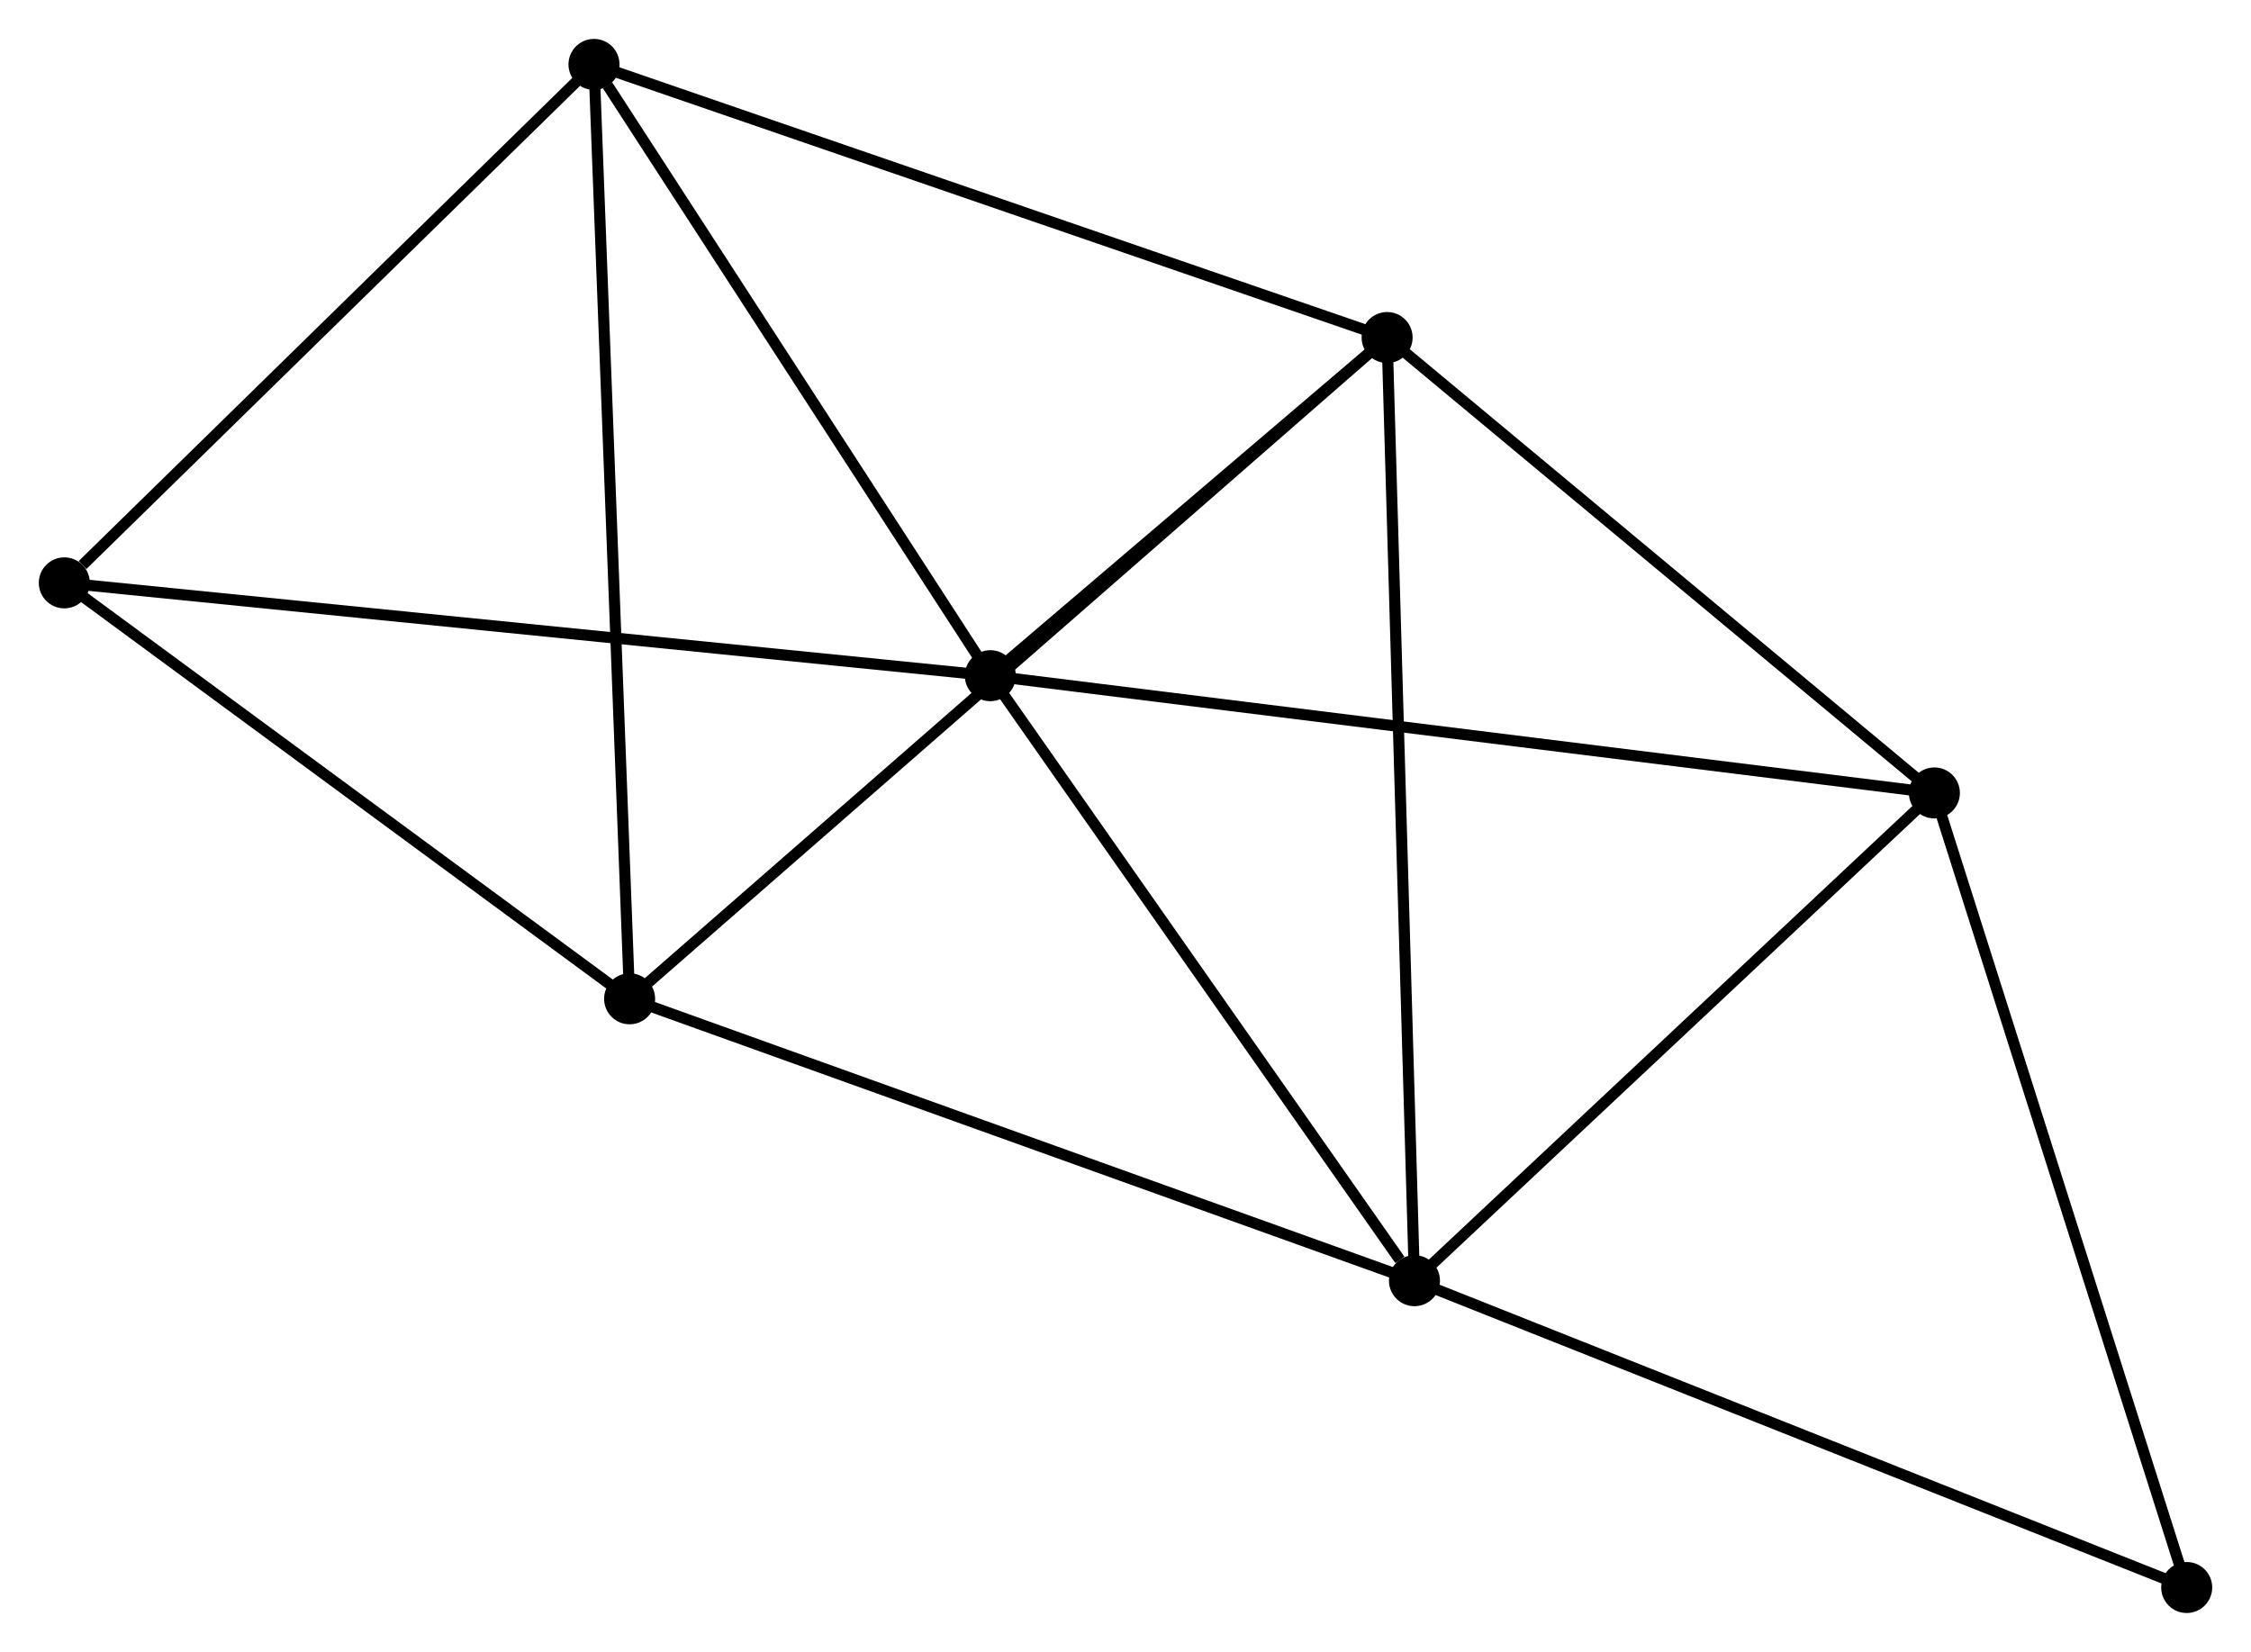 <?xml version="1.0" encoding="UTF-8" standalone="no"?>
<!DOCTYPE svg PUBLIC "-//W3C//DTD SVG 1.1//EN"
 "http://www.w3.org/Graphics/SVG/1.1/DTD/svg11.dtd">
<!-- Generated by graphviz version 2.36.0 (20140111.2315)
 -->
<!-- Title: %3 Pages: 1 -->
<svg width="203pt" height="149pt"
 viewBox="0.00 0.00 202.97 148.96" xmlns="http://www.w3.org/2000/svg" xmlns:xlink="http://www.w3.org/1999/xlink">
<g id="graph0" class="graph" transform="scale(1 1) rotate(0) translate(4 144.955)">
<title>%3</title>
<!-- 0 -->
<g id="node1" class="node"><title>0</title>
<ellipse fill="black" stroke="black" cx="85.296" cy="-84.029" rx="1.8" ry="1.8"/>
</g>
<!-- 1 -->
<g id="node2" class="node"><title>1</title>
<ellipse fill="black" stroke="black" cx="121.074" cy="-114.525" rx="1.8" ry="1.8"/>
</g>
<!-- 0&#45;&#45;1 -->
<g id="edge1" class="edge"><title>0&#45;&#45;1</title>
<path fill="none" stroke="black" d="M86.833,-85.34C92.718,-90.356 113.776,-108.304 119.582,-113.253"/>
</g>
<!-- 2 -->
<g id="node3" class="node"><title>2</title>
<ellipse fill="black" stroke="black" cx="123.541" cy="-29.469" rx="1.8" ry="1.8"/>
</g>
<!-- 0&#45;&#45;2 -->
<g id="edge2" class="edge"><title>0&#45;&#45;2</title>
<path fill="none" stroke="black" d="M86.568,-82.214C92.375,-73.93 116.327,-39.76 122.225,-31.347"/>
</g>
<!-- 4 -->
<g id="node4" class="node"><title>4</title>
<ellipse fill="black" stroke="black" cx="170.421" cy="-73.454" rx="1.8" ry="1.8"/>
</g>
<!-- 0&#45;&#45;4 -->
<g id="edge3" class="edge"><title>0&#45;&#45;4</title>
<path fill="none" stroke="black" d="M87.4,-83.768C99.177,-82.305 156.806,-75.145 168.39,-73.706"/>
</g>
<!-- 5 -->
<g id="node5" class="node"><title>5</title>
<ellipse fill="black" stroke="black" cx="49.56" cy="-139.155" rx="1.8" ry="1.8"/>
</g>
<!-- 0&#45;&#45;5 -->
<g id="edge4" class="edge"><title>0&#45;&#45;5</title>
<path fill="none" stroke="black" d="M84.107,-85.864C78.681,-94.233 56.3,-128.757 50.79,-137.258"/>
</g>
<!-- 6 -->
<g id="node6" class="node"><title>6</title>
<ellipse fill="black" stroke="black" cx="1.8" cy="-92.4" rx="1.8" ry="1.8"/>
</g>
<!-- 0&#45;&#45;6 -->
<g id="edge5" class="edge"><title>0&#45;&#45;6</title>
<path fill="none" stroke="black" d="M83.232,-84.236C71.68,-85.394 15.154,-91.061 3.792,-92.2"/>
</g>
<!-- 1&#45;&#45;2 -->
<g id="edge6" class="edge"><title>1&#45;&#45;2</title>
<path fill="none" stroke="black" d="M121.135,-112.422C121.476,-100.655 123.146,-43.073 123.482,-31.498"/>
</g>
<!-- 1&#45;&#45;4 -->
<g id="edge8" class="edge"><title>1&#45;&#45;4</title>
<path fill="none" stroke="black" d="M122.715,-113.158C130.208,-106.923 161.113,-81.201 168.722,-74.867"/>
</g>
<!-- 1&#45;&#45;5 -->
<g id="edge9" class="edge"><title>1&#45;&#45;5</title>
<path fill="none" stroke="black" d="M119.306,-115.134C109.412,-118.541 60.998,-135.216 51.266,-138.568"/>
</g>
<!-- 3 -->
<g id="node7" class="node"><title>3</title>
<ellipse fill="black" stroke="black" cx="52.772" cy="-54.891" rx="1.8" ry="1.8"/>
</g>
<!-- 1&#45;&#45;3 -->
<g id="edge7" class="edge"><title>1&#45;&#45;3</title>
<path fill="none" stroke="black" d="M119.647,-113.279C110.758,-105.518 63.057,-63.87 54.191,-56.129"/>
</g>
<!-- 2&#45;&#45;4 -->
<g id="edge11" class="edge"><title>2&#45;&#45;4</title>
<path fill="none" stroke="black" d="M125.101,-30.932C132.219,-37.61 161.579,-65.157 168.807,-71.94"/>
</g>
<!-- 2&#45;&#45;3 -->
<g id="edge10" class="edge"><title>2&#45;&#45;3</title>
<path fill="none" stroke="black" d="M121.792,-30.097C112.086,-33.584 64.921,-50.526 54.72,-54.191"/>
</g>
<!-- 7 -->
<g id="node8" class="node"><title>7</title>
<ellipse fill="black" stroke="black" cx="193.172" cy="-1.8" rx="1.8" ry="1.8"/>
</g>
<!-- 2&#45;&#45;7 -->
<g id="edge12" class="edge"><title>2&#45;&#45;7</title>
<path fill="none" stroke="black" d="M125.262,-28.785C134.812,-24.99 181.218,-6.55 191.255,-2.562"/>
</g>
<!-- 4&#45;&#45;7 -->
<g id="edge15" class="edge"><title>4&#45;&#45;7</title>
<path fill="none" stroke="black" d="M170.984,-71.682C174.104,-61.855 189.266,-14.101 192.545,-3.772"/>
</g>
<!-- 5&#45;&#45;6 -->
<g id="edge16" class="edge"><title>5&#45;&#45;6</title>
<path fill="none" stroke="black" d="M47.971,-137.6C40.72,-130.501 10.809,-101.219 3.444,-94.009"/>
</g>
<!-- 3&#45;&#45;5 -->
<g id="edge13" class="edge"><title>3&#45;&#45;5</title>
<path fill="none" stroke="black" d="M52.693,-56.974C52.248,-68.632 50.074,-125.678 49.637,-137.145"/>
</g>
<!-- 3&#45;&#45;6 -->
<g id="edge14" class="edge"><title>3&#45;&#45;6</title>
<path fill="none" stroke="black" d="M51.076,-56.139C43.337,-61.834 11.414,-85.325 3.555,-91.109"/>
</g>
</g>
</svg>
